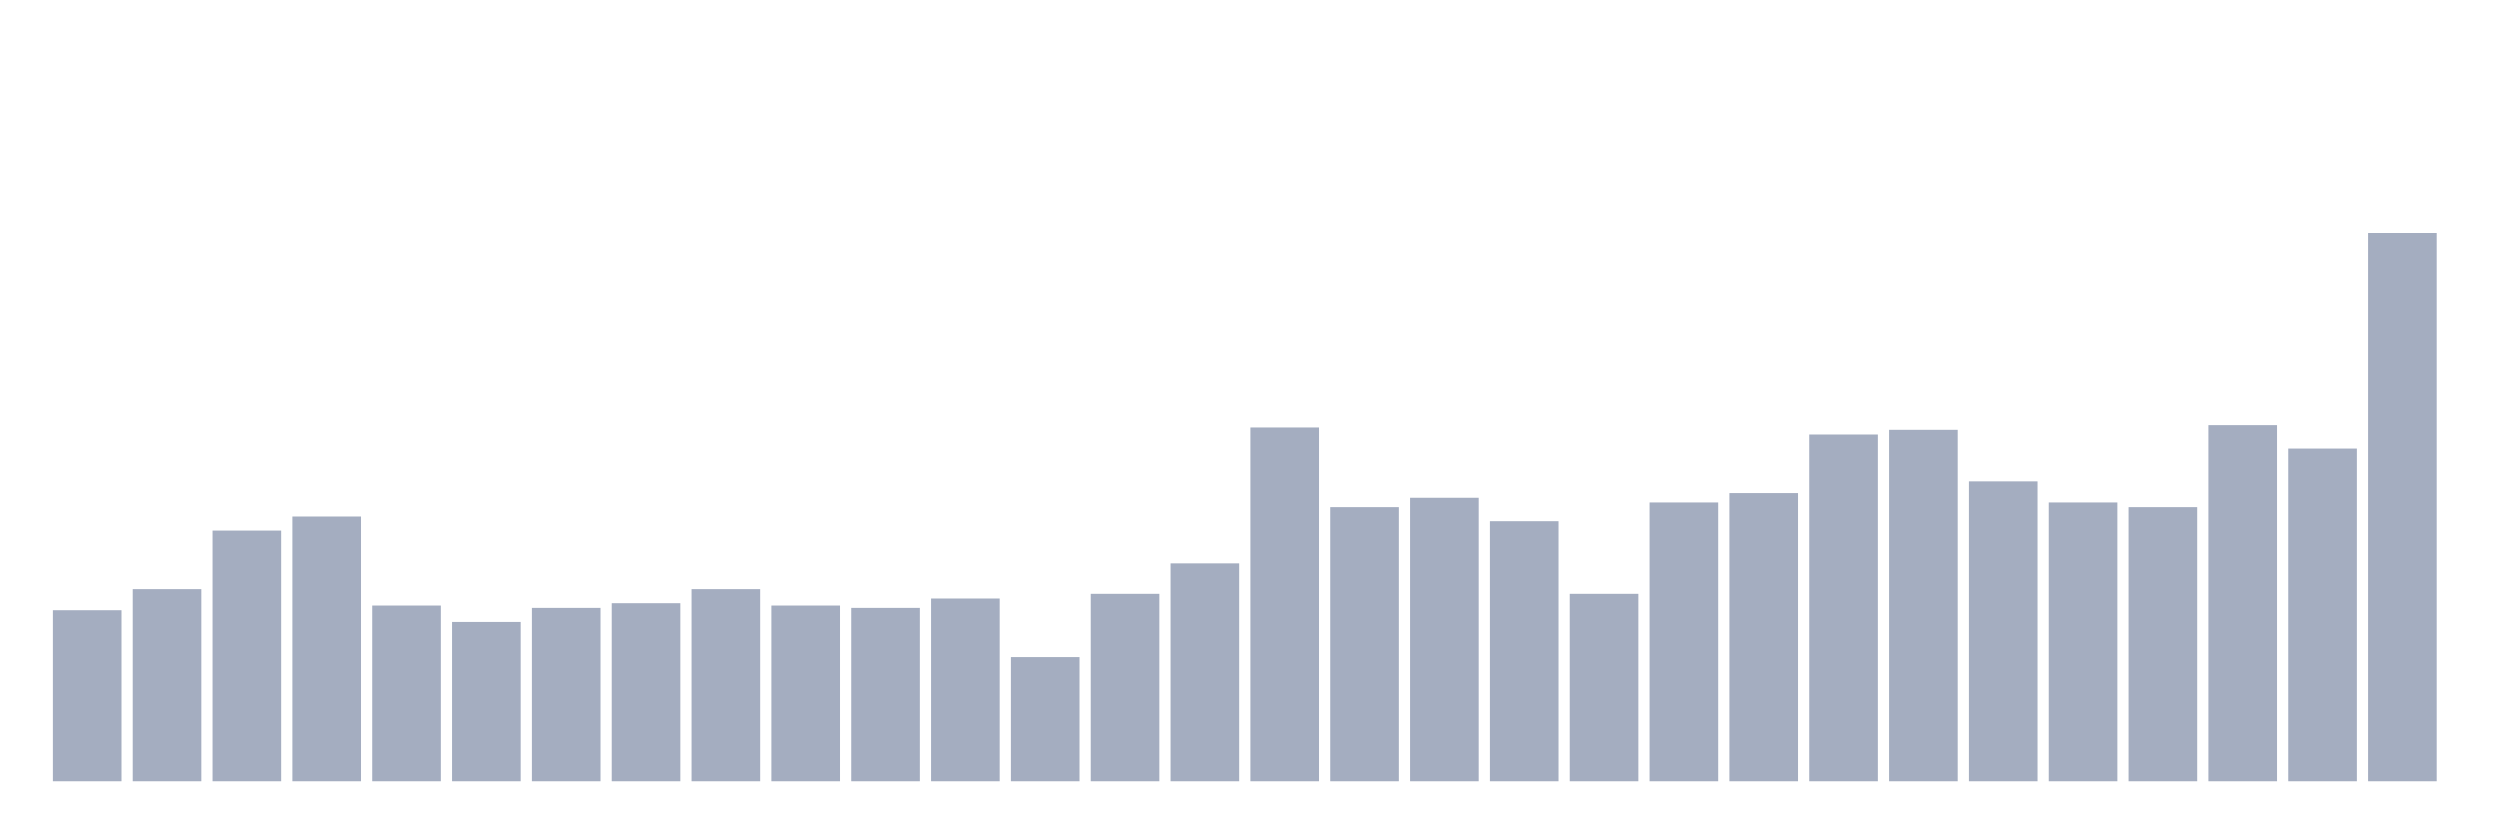 <svg xmlns="http://www.w3.org/2000/svg" viewBox="0 0 480 160"><g transform="translate(10,10)"><rect class="bar" x="0.153" width="13.175" y="107.161" height="32.839" fill="rgb(164,173,192)"></rect><rect class="bar" x="15.482" width="13.175" y="103.113" height="36.887" fill="rgb(164,173,192)"></rect><rect class="bar" x="30.81" width="13.175" y="91.867" height="48.133" fill="rgb(164,173,192)"></rect><rect class="bar" x="46.138" width="13.175" y="89.168" height="50.832" fill="rgb(164,173,192)"></rect><rect class="bar" x="61.466" width="13.175" y="106.262" height="33.738" fill="rgb(164,173,192)"></rect><rect class="bar" x="76.794" width="13.175" y="109.411" height="30.589" fill="rgb(164,173,192)"></rect><rect class="bar" x="92.123" width="13.175" y="106.712" height="33.288" fill="rgb(164,173,192)"></rect><rect class="bar" x="107.451" width="13.175" y="105.812" height="34.188" fill="rgb(164,173,192)"></rect><rect class="bar" x="122.779" width="13.175" y="103.113" height="36.887" fill="rgb(164,173,192)"></rect><rect class="bar" x="138.107" width="13.175" y="106.262" height="33.738" fill="rgb(164,173,192)"></rect><rect class="bar" x="153.436" width="13.175" y="106.712" height="33.288" fill="rgb(164,173,192)"></rect><rect class="bar" x="168.764" width="13.175" y="104.912" height="35.088" fill="rgb(164,173,192)"></rect><rect class="bar" x="184.092" width="13.175" y="116.158" height="23.842" fill="rgb(164,173,192)"></rect><rect class="bar" x="199.42" width="13.175" y="104.013" height="35.987" fill="rgb(164,173,192)"></rect><rect class="bar" x="214.748" width="13.175" y="98.165" height="41.835" fill="rgb(164,173,192)"></rect><rect class="bar" x="230.077" width="13.175" y="72.074" height="67.926" fill="rgb(164,173,192)"></rect><rect class="bar" x="245.405" width="13.175" y="87.368" height="52.632" fill="rgb(164,173,192)"></rect><rect class="bar" x="260.733" width="13.175" y="85.569" height="54.431" fill="rgb(164,173,192)"></rect><rect class="bar" x="276.061" width="13.175" y="90.067" height="49.933" fill="rgb(164,173,192)"></rect><rect class="bar" x="291.39" width="13.175" y="104.013" height="35.987" fill="rgb(164,173,192)"></rect><rect class="bar" x="306.718" width="13.175" y="86.469" height="53.531" fill="rgb(164,173,192)"></rect><rect class="bar" x="322.046" width="13.175" y="84.669" height="55.331" fill="rgb(164,173,192)"></rect><rect class="bar" x="337.374" width="13.175" y="73.423" height="66.577" fill="rgb(164,173,192)"></rect><rect class="bar" x="352.702" width="13.175" y="72.524" height="67.476" fill="rgb(164,173,192)"></rect><rect class="bar" x="368.031" width="13.175" y="82.42" height="57.58" fill="rgb(164,173,192)"></rect><rect class="bar" x="383.359" width="13.175" y="86.469" height="53.531" fill="rgb(164,173,192)"></rect><rect class="bar" x="398.687" width="13.175" y="87.368" height="52.632" fill="rgb(164,173,192)"></rect><rect class="bar" x="414.015" width="13.175" y="71.624" height="68.376" fill="rgb(164,173,192)"></rect><rect class="bar" x="429.344" width="13.175" y="76.122" height="63.878" fill="rgb(164,173,192)"></rect><rect class="bar" x="444.672" width="13.175" y="34.737" height="105.263" fill="rgb(164,173,192)"></rect></g></svg>